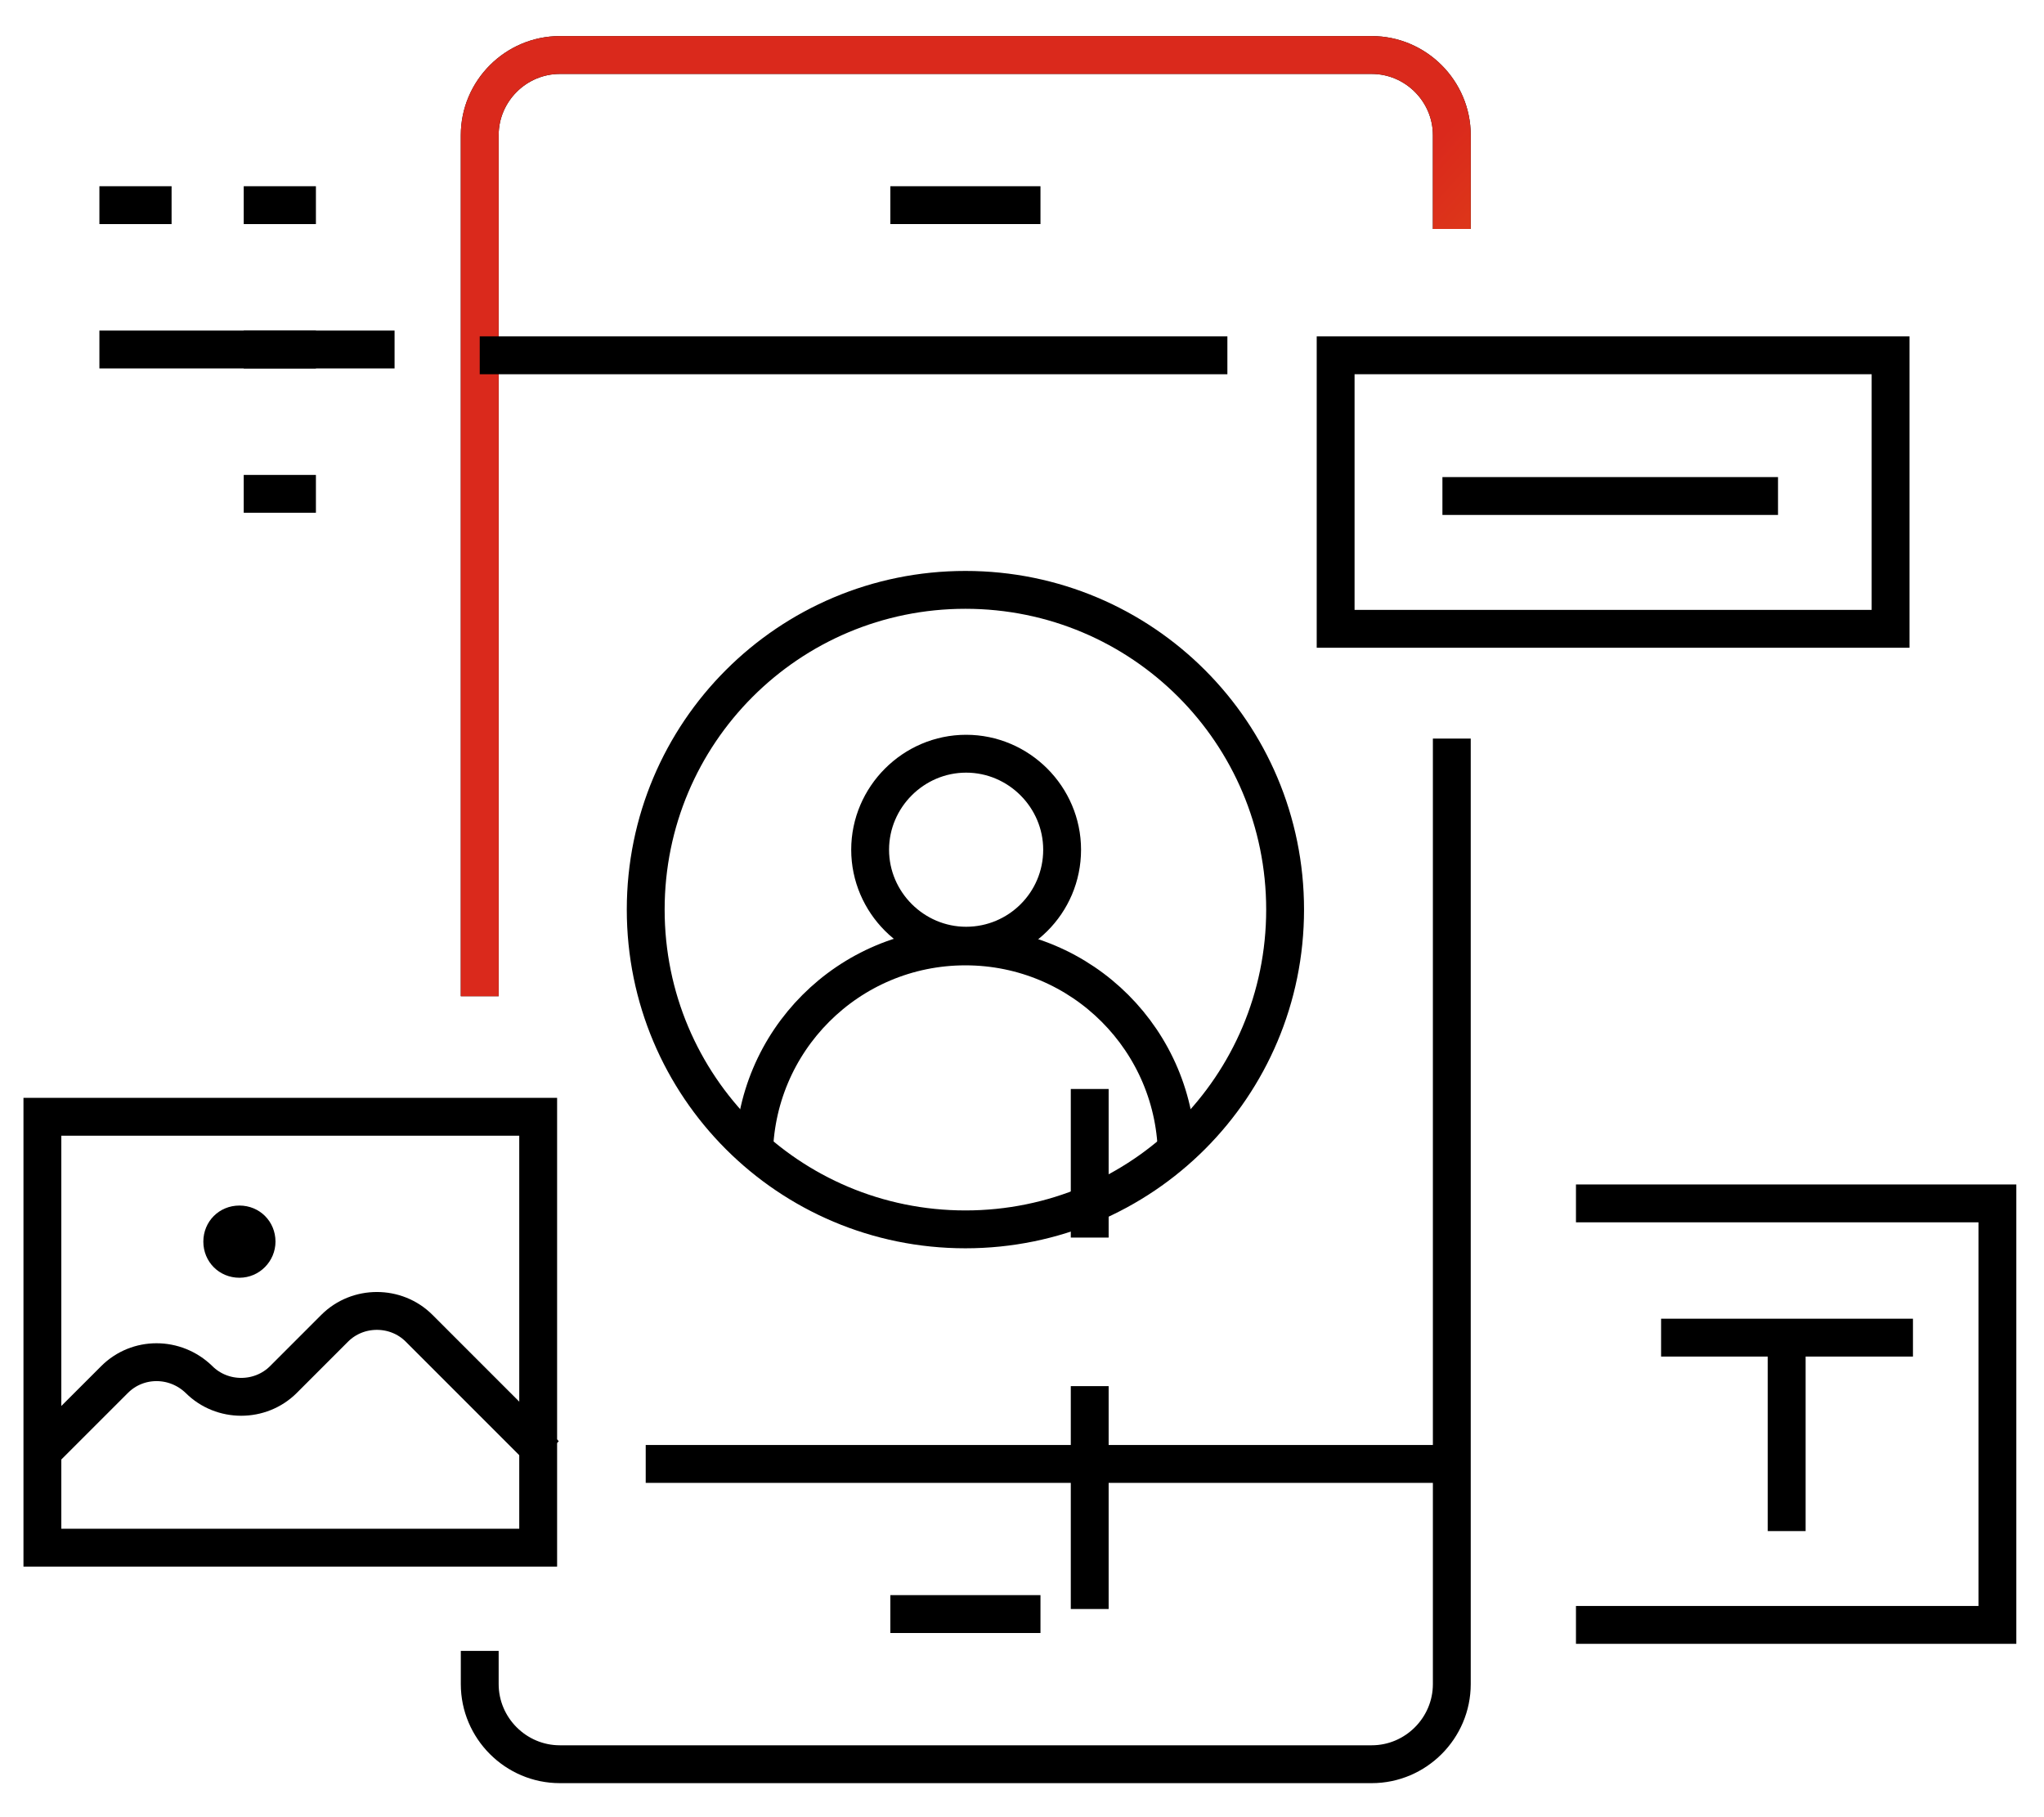 <?xml version="1.0" encoding="UTF-8"?> <svg xmlns="http://www.w3.org/2000/svg" width="54" height="48" viewBox="0 0 54 48" fill="none"><path d="M28.789 28.765V32.69" stroke="black" stroke-miterlimit="10"></path><path d="M28.789 36.614V42.501" stroke="black" stroke-miterlimit="10"></path><g clip-path="url(#clip0_1477_13703)"><path d="M14.218 29.499H1.12V40.881H14.218V29.499Z" stroke="black" stroke-miterlimit="10"></path><path d="M1.12 38.345L3.027 36.439C3.637 35.829 4.628 35.829 5.257 36.439C5.867 37.049 6.878 37.049 7.488 36.439L8.842 35.085C9.452 34.475 10.462 34.475 11.072 35.085L14.409 38.422" stroke="black" stroke-miterlimit="10"></path><path d="M7.278 32.797C7.278 33.312 6.859 33.751 6.325 33.751C5.791 33.751 5.372 33.331 5.372 32.797C5.372 32.263 5.791 31.844 6.325 31.844C6.859 31.844 7.278 32.263 7.278 32.797Z" fill="black"></path><path d="M38.355 19.509V44.484C38.355 45.648 37.402 46.601 36.239 46.601H14.79C13.627 46.601 12.674 45.648 12.674 44.484V43.608" stroke="black" stroke-linejoin="round"></path><path d="M38.355 6.048V3.57C38.355 2.407 37.402 1.453 36.239 1.453H14.79C13.627 1.453 12.674 2.407 12.674 3.57V26.315" stroke="black" stroke-linejoin="round"></path><path d="M38.355 6.048V3.57C38.355 2.407 37.402 1.453 36.239 1.453H14.79C13.627 1.453 12.674 2.407 12.674 3.57V26.315" stroke="url(#paint0_linear_1477_13703)" stroke-linejoin="round"></path><path d="M12.674 9.385H32.426" stroke="black" stroke-linejoin="round"></path><path d="M17.059 38.669H38.355" stroke="black" stroke-linejoin="round"></path><path d="M23.522 42.635H27.488" stroke="black" stroke-linejoin="round"></path><path d="M23.522 5.419H27.488" stroke="black" stroke-linejoin="round"></path><path d="M33.951 24.027C33.951 28.698 30.176 32.473 25.505 32.473C20.834 32.473 17.059 28.698 17.059 24.027C17.059 19.356 20.834 15.581 25.505 15.581C30.176 15.581 33.951 19.356 33.951 24.027Z" stroke="black" stroke-linejoin="round"></path><path d="M28.06 22.445C28.06 23.855 26.916 24.98 25.524 24.98C24.132 24.98 22.988 23.836 22.988 22.445C22.988 21.053 24.132 19.909 25.524 19.909C26.916 19.909 28.06 21.053 28.06 22.445Z" stroke="black" stroke-linejoin="round"></path><path d="M19.919 30.586C19.919 27.497 22.416 24.999 25.505 24.999C28.594 24.999 31.091 27.497 31.091 30.586" stroke="black" stroke-linejoin="round"></path><path d="M49.947 9.385H35.286V16.61H49.947V9.385Z" stroke="black" stroke-miterlimit="10"></path><path d="M38.107 13.102H46.973" stroke="black" stroke-miterlimit="10"></path><path d="M43.884 35.333H50.538" stroke="black" stroke-miterlimit="10"></path><path d="M47.202 35.447V40.443" stroke="black" stroke-miterlimit="10"></path><path d="M41.635 31.787H52.769V42.921H41.635" stroke="black" stroke-miterlimit="10"></path><path d="M2.626 5.419H4.533" stroke="black" stroke-miterlimit="10"></path><path d="M6.439 5.419H8.346" stroke="black" stroke-miterlimit="10"></path><path d="M6.439 13.045H8.346" stroke="black" stroke-miterlimit="10"></path><path d="M2.626 9.232H10.424" stroke="black" stroke-miterlimit="10"></path><path d="M6.439 9.232H8.346" stroke="black" stroke-miterlimit="10"></path></g><defs><linearGradient id="paint0_linear_1477_13703" x1="21.27" y1="9.959" x2="47.252" y2="33.302" gradientUnits="userSpaceOnUse"><stop offset="0.236" stop-color="#DA291C"></stop><stop offset="1" stop-color="#FFCD00"></stop></linearGradient><clipPath id="clip0_1477_13703"><rect width="53.556" height="47.054" fill="white" transform="translate(0.167 0.5)"></rect></clipPath></defs></svg> 